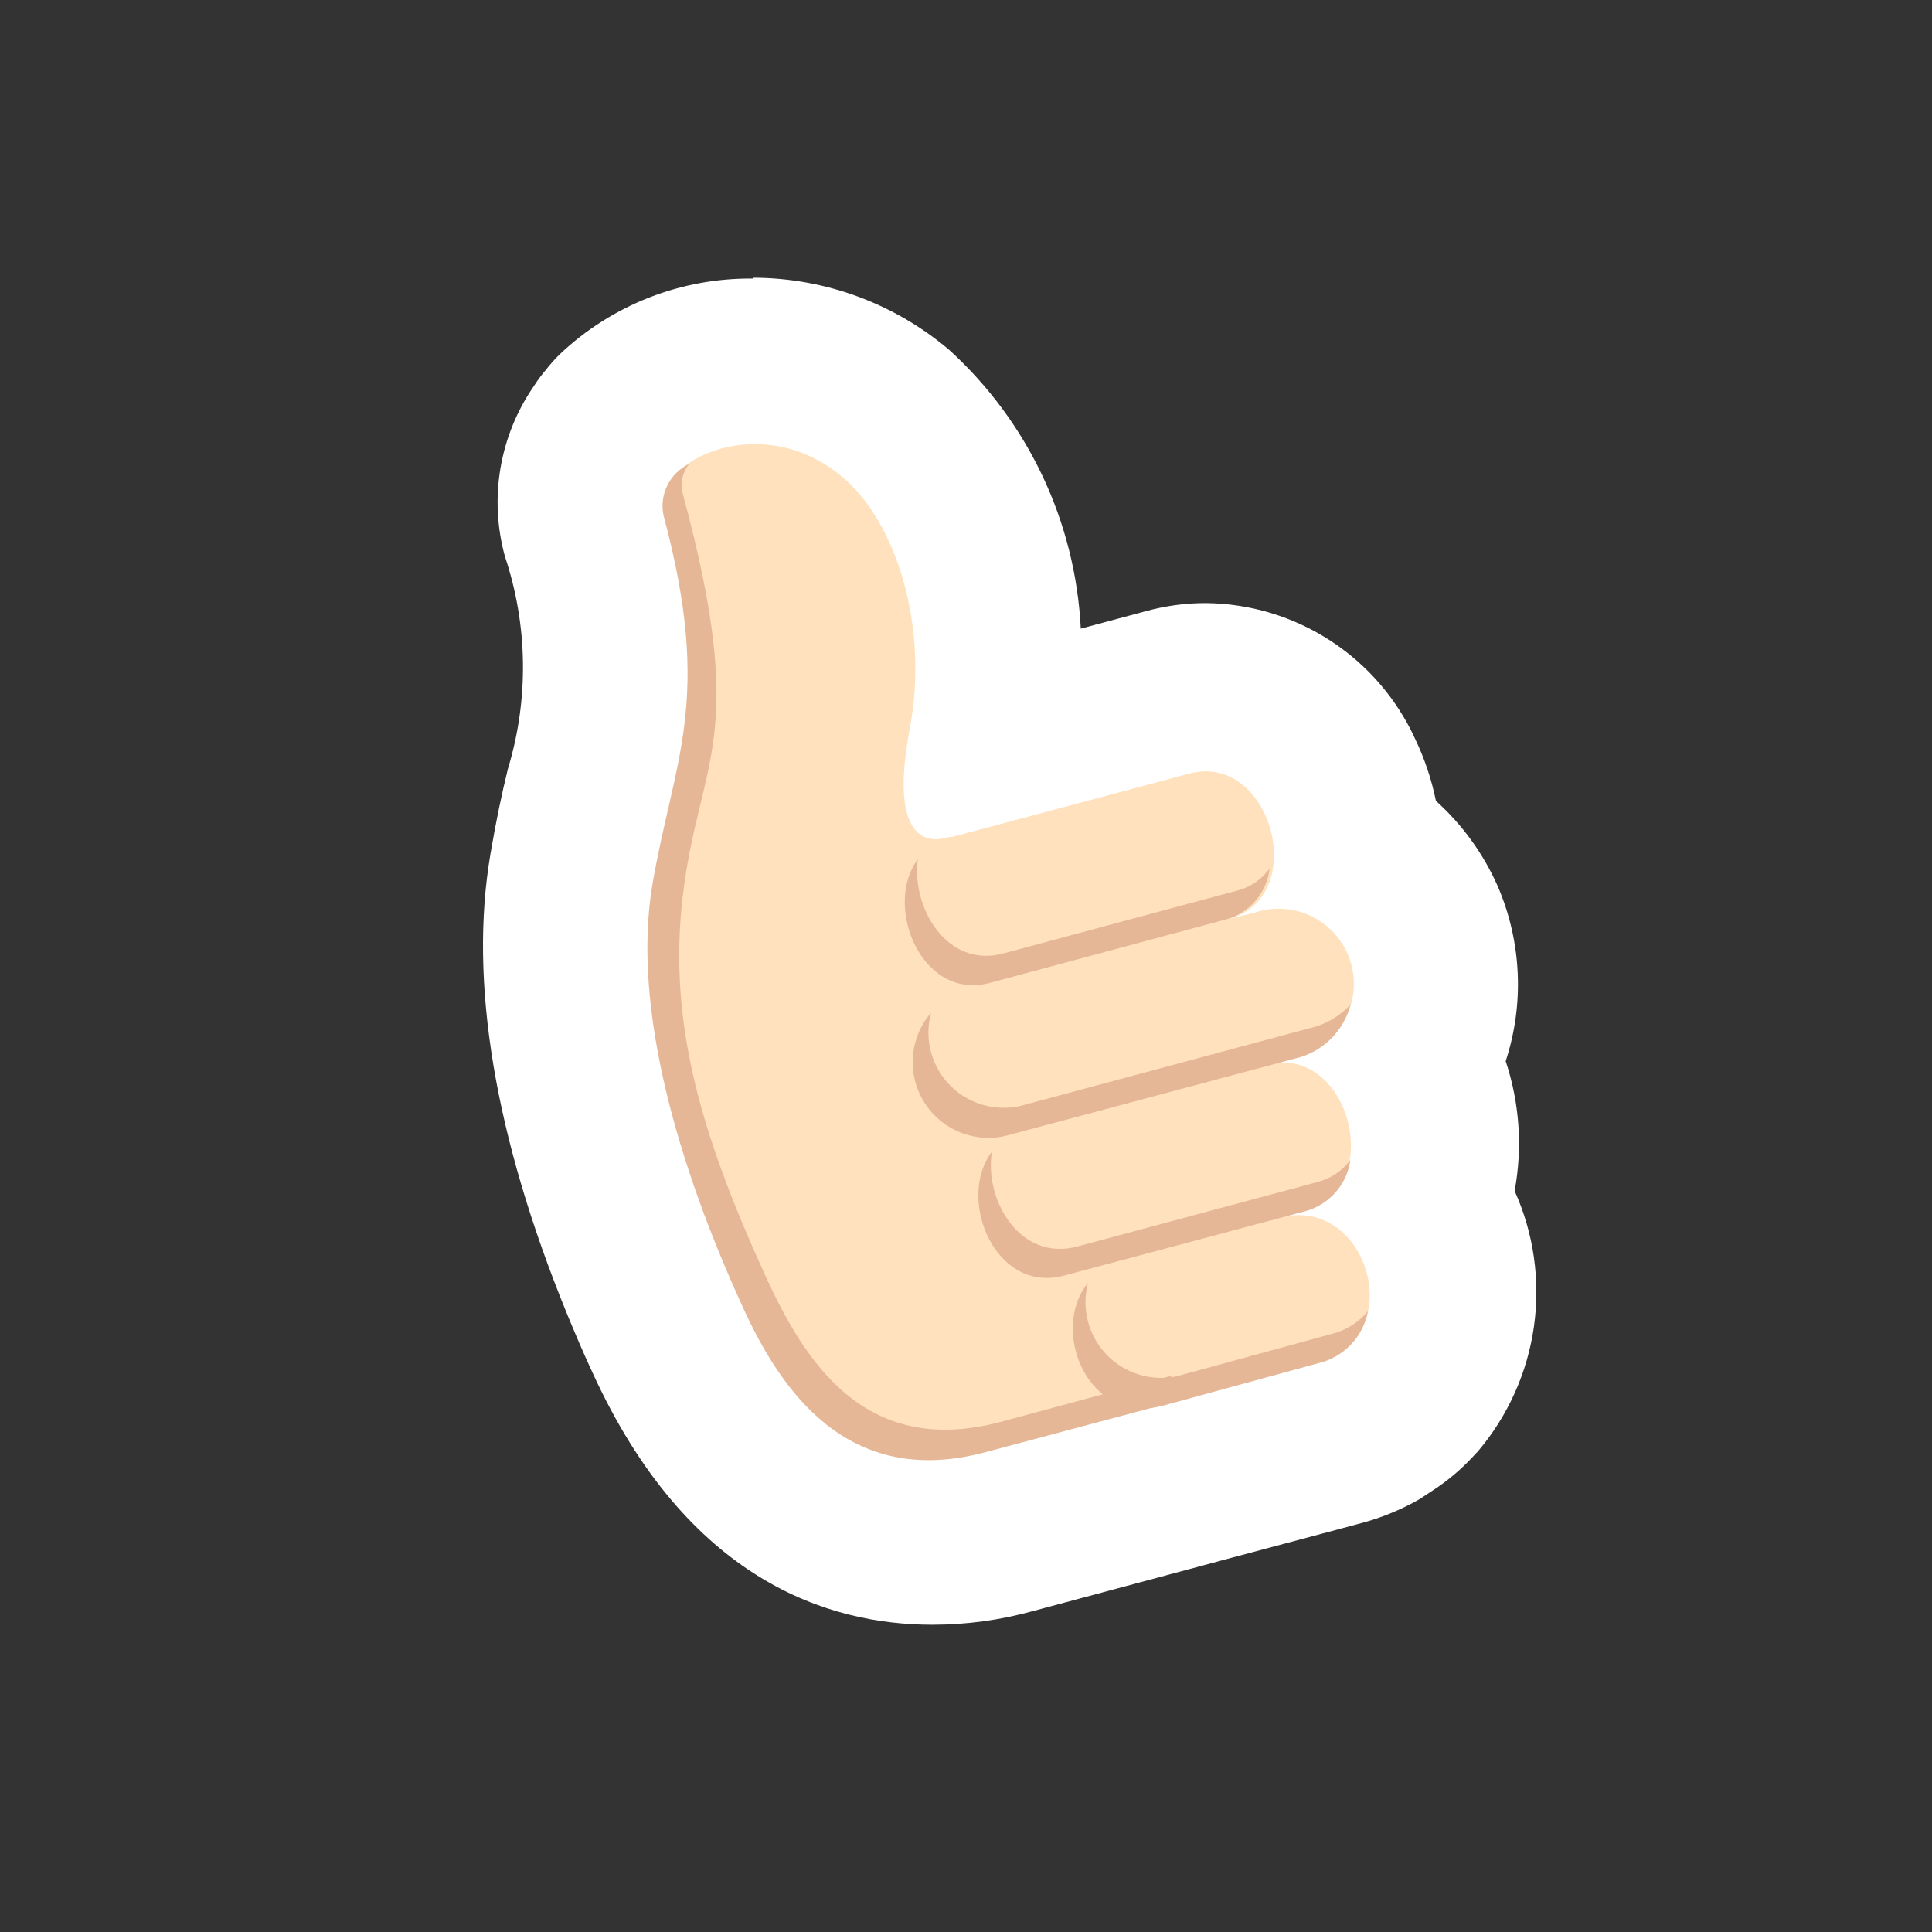 <svg width="160" height="160" viewBox="0 0 160 160" fill="none" xmlns="http://www.w3.org/2000/svg">
<rect x="0" y="0" width="160" height="160" fill="#333333" stroke="none"/>
<path d="M62.383 23.07C56.429 22.997 50.68 25.246 46.356 29.34C45.941 29.749 45.553 30.184 45.194 30.644C44.834 31.066 44.505 31.513 44.208 31.982C42.804 34.013 41.862 36.327 41.448 38.761C41.034 41.196 41.159 43.691 41.812 46.072C43.721 51.774 43.808 57.93 42.059 63.684C41.566 65.691 41.073 68.016 40.615 70.728C38.818 81.296 40.967 94.152 46.955 108.805C47.624 110.426 48.294 112.011 49.033 113.596C56.923 130.926 68.653 134.554 77.212 134.554C80.021 134.554 82.817 134.175 85.525 133.427L99.967 129.552L101.27 129.2L112.753 126.135C114.428 125.686 116.038 125.023 117.544 124.163L118.671 123.423C119.842 122.661 120.918 121.763 121.876 120.746L122.405 120.183C124.894 117.242 126.5 113.657 127.036 109.842C127.572 106.027 127.017 102.138 125.434 98.626C126.1 95.04 125.846 91.343 124.694 87.882C126.25 83.125 126.012 77.964 124.025 73.37C122.836 70.689 121.096 68.289 118.917 66.325C118.555 64.547 117.976 62.82 117.191 61.183C115.667 57.858 113.228 55.036 110.159 53.046C107.09 51.056 103.519 49.981 99.861 49.946C98.183 49.943 96.512 50.169 94.895 50.615L89.505 52.06C89.066 43.234 85.153 34.94 78.621 28.988C74.095 25.144 68.356 23.023 62.418 23L62.383 23.07Z" fill="white"/>
<path d="M103.876 75.587L101.727 76.116C108.596 74.284 105.25 62.237 98.487 64.069L78.832 69.317H78.55C77.423 69.705 73.442 70.409 75.344 60.335C76.93 51.882 74.252 43.287 69.779 39.518C62.734 33.53 53.154 38.673 55.337 42.618C62.84 56.249 55.866 62.766 54.105 73.086C52.343 83.407 56.359 96.651 61.502 107.923C64.672 114.968 70.237 123.21 81.72 120.11L96.303 116.2L97.571 115.883L109.195 112.748C116.627 110.917 113.457 99.046 106.06 100.808L107.962 100.279C115.007 98.448 111.696 86.19 104.756 88.233L106.94 87.634C107.788 87.488 108.597 87.169 109.315 86.696C110.034 86.222 110.646 85.606 111.115 84.884C111.583 84.163 111.897 83.352 112.037 82.503C112.177 81.654 112.14 80.786 111.928 79.952C111.716 79.118 111.333 78.338 110.805 77.659C110.276 76.98 109.613 76.418 108.857 76.008C108.101 75.598 107.268 75.349 106.41 75.276C105.553 75.204 104.69 75.31 103.876 75.587Z" fill="#FFE1BD"/>
<path d="M82.882 117.752C71.4 120.816 66.468 112.433 63.263 105.388C58.155 94.117 55.302 84.818 56.535 74.286C57.874 62.838 62.1 61.358 56.535 40.858C56.429 40.44 56.421 40.002 56.513 39.581C56.604 39.159 56.793 38.764 57.063 38.428C56.283 38.797 55.651 39.419 55.267 40.192C54.884 40.965 54.772 41.845 54.95 42.69C59.071 58.012 55.795 62.908 54.034 73.229C52.273 83.549 56.288 96.794 61.431 108.065C64.601 115.11 70.167 123.352 81.65 120.253L97.501 116.026L96.972 113.948L82.882 117.752Z" fill="#E6B796"/>
<path d="M102.715 73.686L83.06 78.97C78.41 80.203 75.451 75.131 76.015 71.15C73.127 74.99 76.297 82.915 81.968 81.4L101.623 76.117C102.556 75.84 103.388 75.296 104.014 74.55C104.64 73.805 105.033 72.892 105.145 71.925C104.543 72.756 103.692 73.373 102.715 73.686Z" fill="#E6B796"/>
<path d="M108.385 85.17L84.925 91.475C83.859 91.797 82.727 91.828 81.645 91.565C80.563 91.301 79.571 90.752 78.773 89.976C77.975 89.199 77.399 88.223 77.106 87.148C76.813 86.074 76.813 84.941 77.106 83.867C76.222 84.892 75.694 86.175 75.6 87.525C75.506 88.875 75.852 90.22 76.585 91.357C77.318 92.495 78.4 93.364 79.668 93.836C80.937 94.308 82.324 94.357 83.622 93.976L107.222 87.671C108.33 87.425 109.348 86.877 110.163 86.087C110.977 85.297 111.557 84.297 111.837 83.197C110.917 84.195 109.711 84.883 108.385 85.17Z" fill="#E6B796"/>
<path d="M109.124 97.886L89.188 103.24C84.468 104.473 81.509 99.4 82.143 95.385C79.184 99.259 82.39 107.185 88.131 105.635L108.068 100.316C109.046 100.055 109.925 99.512 110.595 98.754C111.266 97.996 111.698 97.056 111.837 96.054C111.172 96.96 110.213 97.607 109.124 97.886Z" fill="#E6B796"/>
<path d="M110.322 110.461L97.43 113.984C96.384 114.199 95.3 114.144 94.281 113.824C93.262 113.503 92.342 112.927 91.608 112.151C90.874 111.374 90.35 110.423 90.087 109.388C89.824 108.352 89.83 107.267 90.104 106.234C86.898 110.179 90.104 118.07 96.303 116.414L109.195 112.892C110.22 112.649 111.152 112.114 111.877 111.351C112.603 110.588 113.091 109.63 113.281 108.594C112.516 109.513 111.481 110.166 110.322 110.461Z" fill="#E6B796"/>
</svg>
